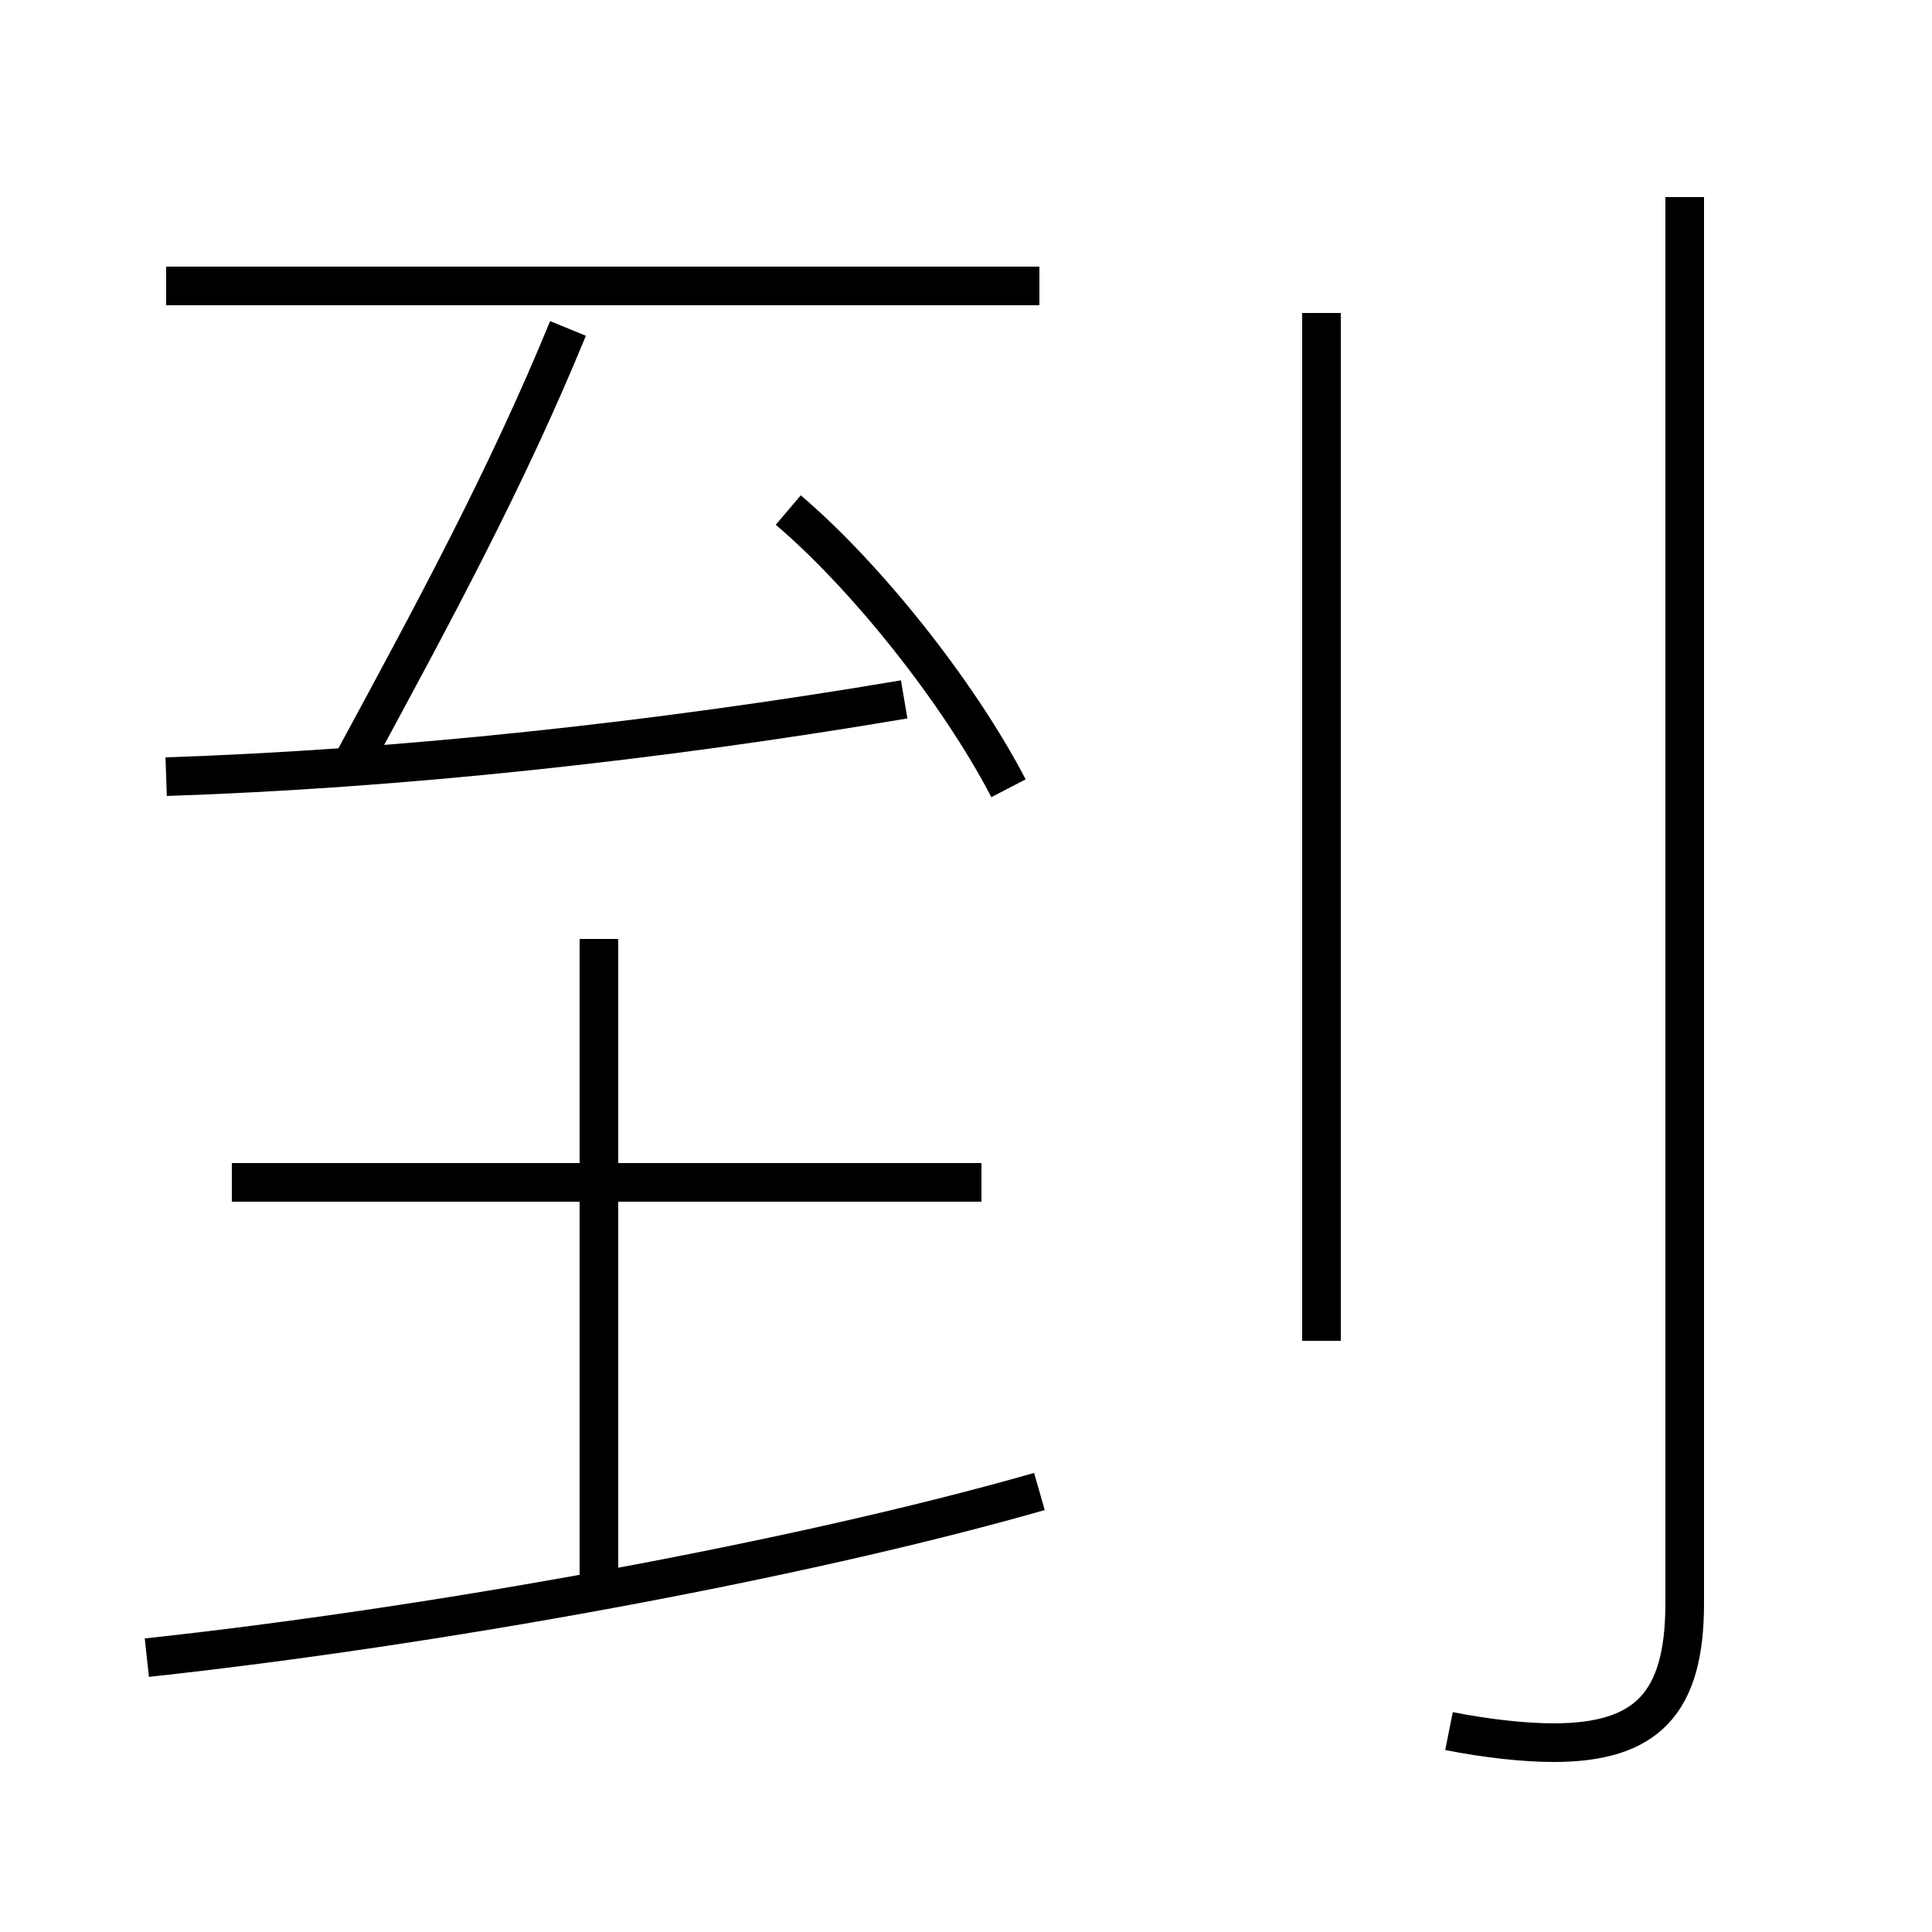 <?xml version='1.0' encoding='utf8'?>
<svg viewBox="0.0 -6.0 50.0 50.0" version="1.1" xmlns="http://www.w3.org/2000/svg">
<rect x="0.0" y="-6.0" width="50.0" height="50.0" fill="#808080" stroke="none"/>
<rect x="-1000" y="-1000" width="2000" height="2000" stroke="white" fill="white"/>
<g style="fill:white;stroke:#000000;  stroke-width:1">
<path d="M 37.5 0.8 C 38.5 1.0 39.5 1.1 40.2 1.1 C 42.6 1.1 43.6 0.1 43.6 -2.5 L 43.6 -38.9 M 3.8 -1.1 C 11.2 -1.9 20.6 -3.6 26.9 -5.4 M 15.5 -2.9 L 15.5 -19.7 M 25.4 -13.4 L 6.0 -13.4 M 4.3 -23.9 C 10.3 -24.1 16.9 -24.8 23.4 -25.9 M 9.2 -24.4 C 11.2 -28.1 13.1 -31.6 14.7 -35.5 M 26.1 -23.6 C 24.8 -26.1 22.4 -29.1 20.4 -30.8 M 26.9 -36.6 L 4.3 -36.6 M 34.2 -9.3 L 34.2 -35.9" transform="translate(0.0, 38.0)" />
</g>
</svg>